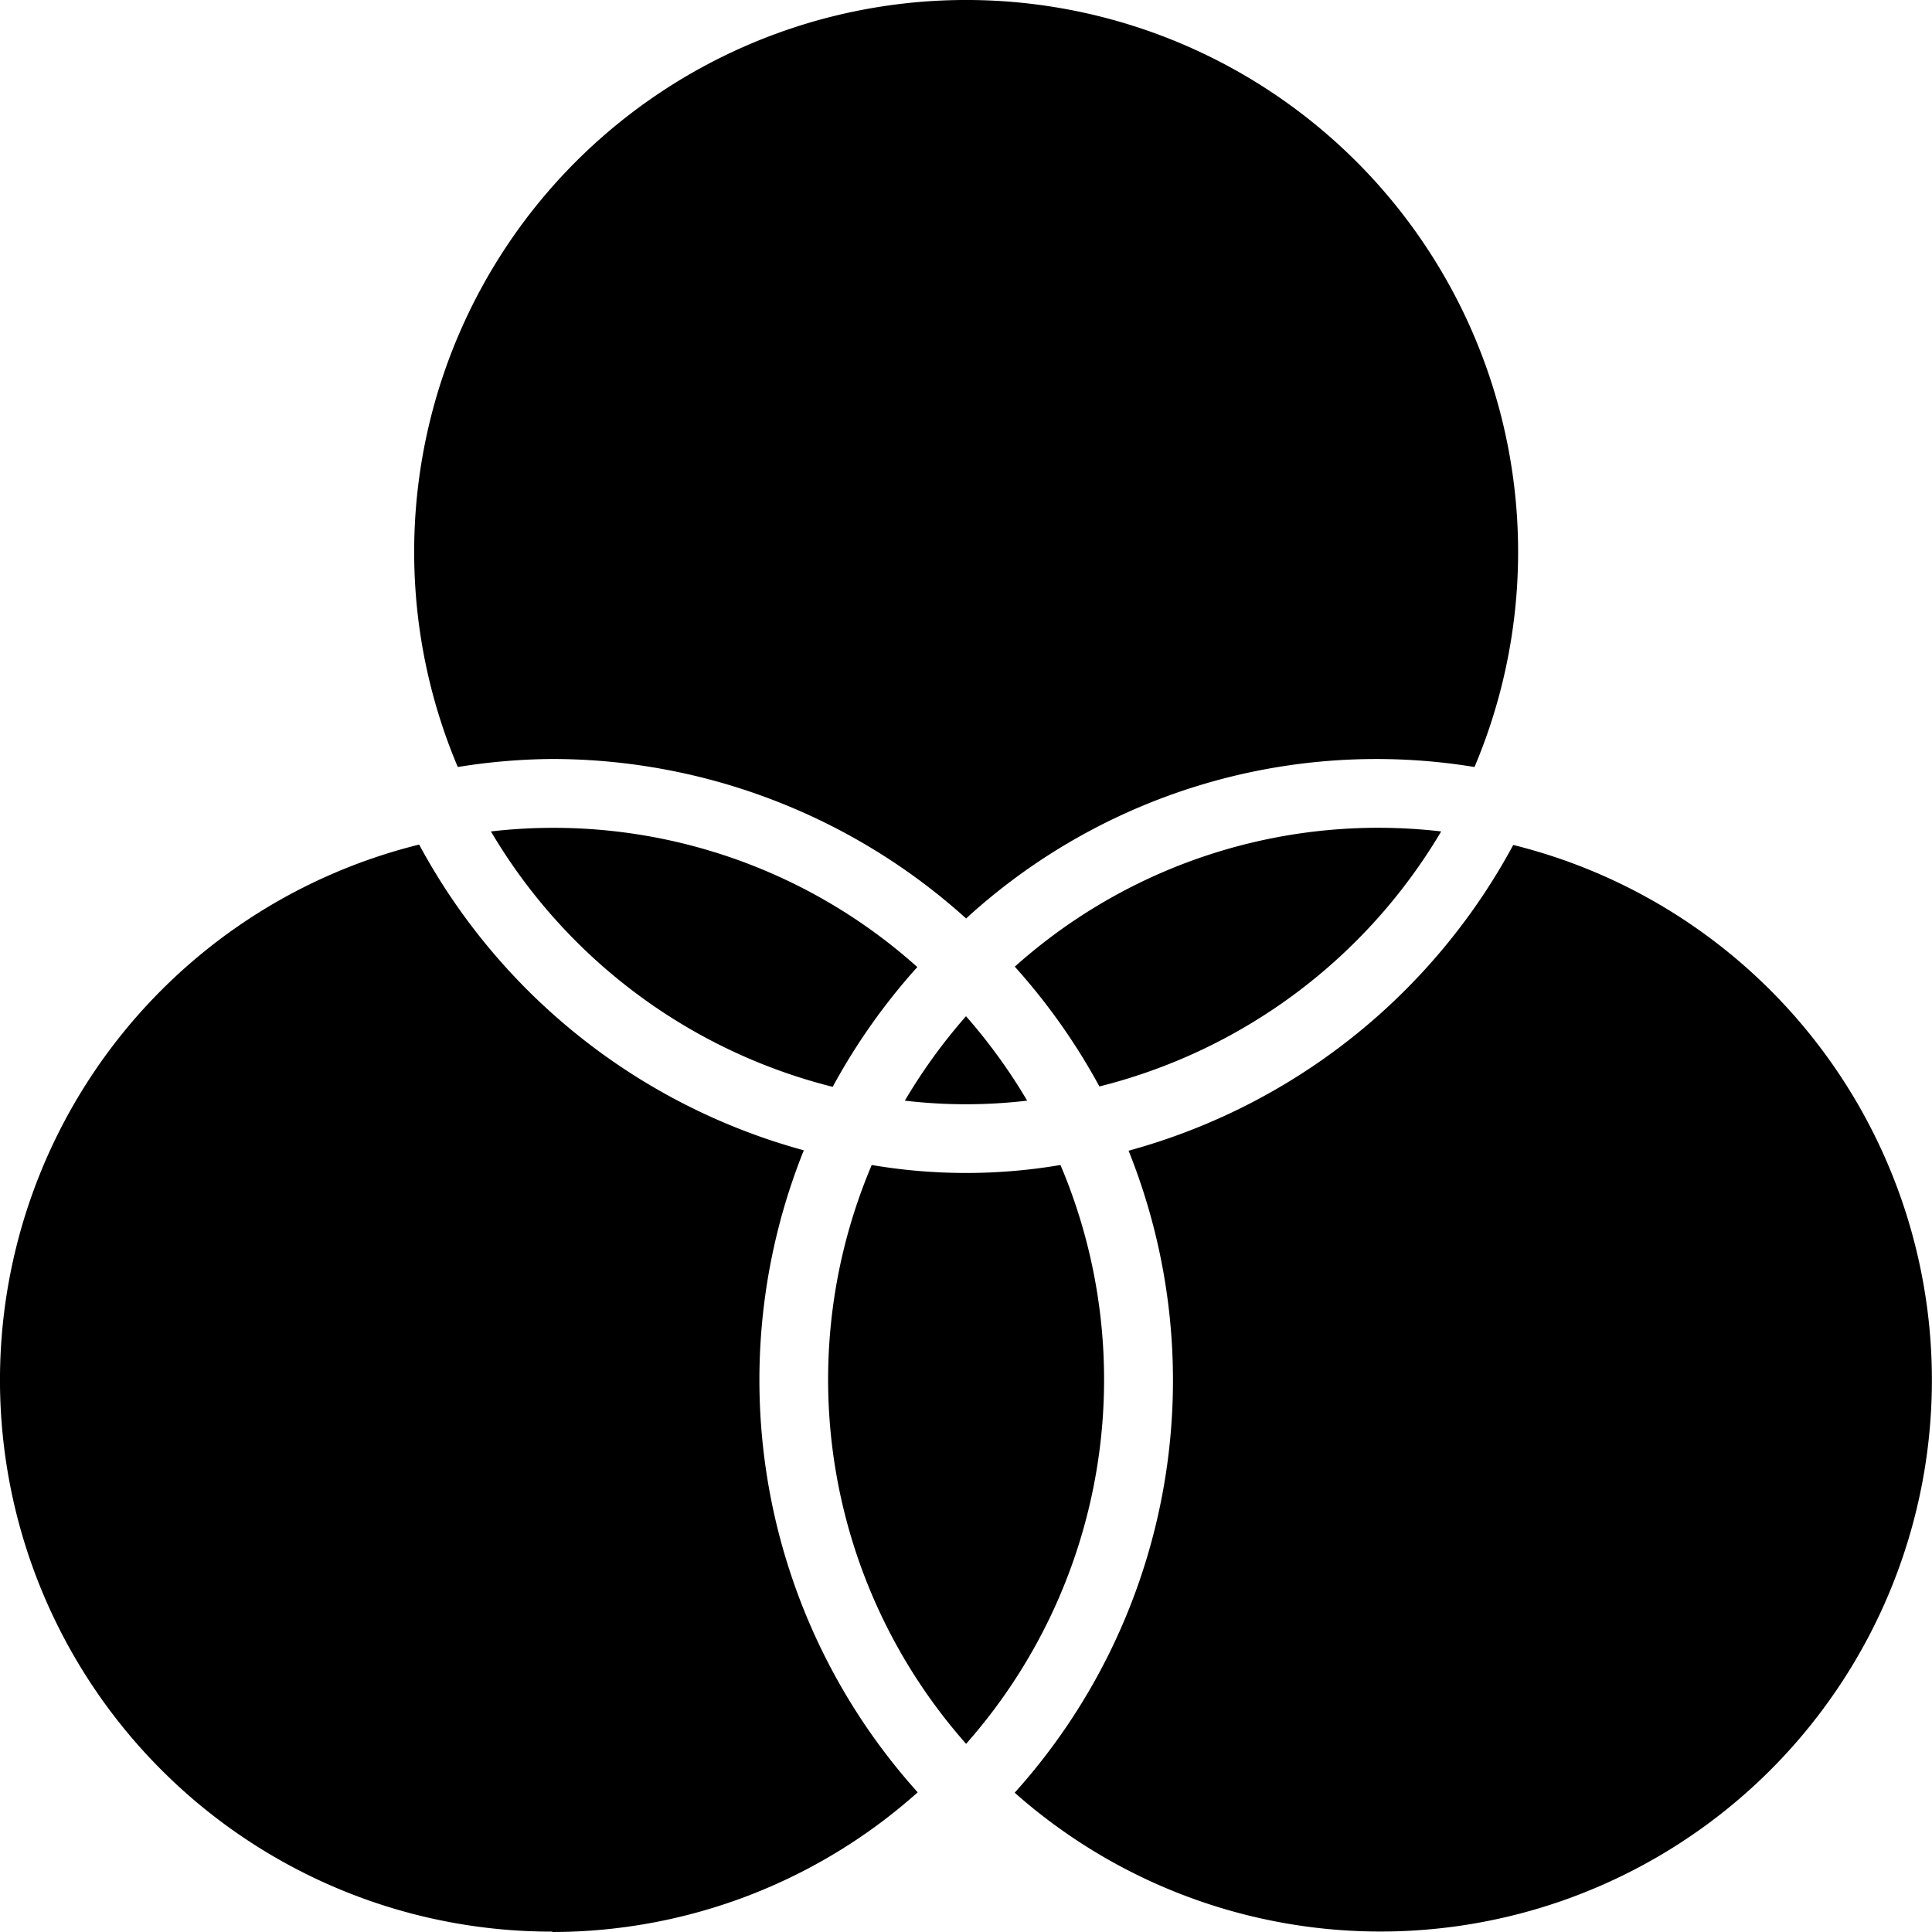 <svg xmlns="http://www.w3.org/2000/svg" width="20" height="20" viewBox="0 0 20 20">
  <g id="union" transform="translate(0 0)">
    <path id="Path_73894" data-name="Path 73894" d="M242.414,337.867a5.824,5.824,0,0,1-1.954,0,5.691,5.691,0,0,0,.977,5.992A5.691,5.691,0,0,0,242.414,337.867Zm0,0" transform="translate(-231.436 -325.807)"/>
    <path id="Path_73895" data-name="Path 73895" d="M298.543,240.177a5.641,5.641,0,0,0-4.414,1.4,6.452,6.452,0,0,1,.876,1.24A5.727,5.727,0,0,0,298.543,240.177Zm0,0" transform="translate(-283.624 -231.57)"/>
    <path id="Path_73896" data-name="Path 73896" d="M262.289,295.585a5.409,5.409,0,0,0,1.266,0,5.721,5.721,0,0,0-.633-.874A5.742,5.742,0,0,0,262.289,295.585Zm0,0" transform="translate(-252.922 -284.191)"/>
    <path id="Path_73897" data-name="Path 73897" d="M121.431,8.026a6.4,6.4,0,0,1,4.286,1.651,6.288,6.288,0,0,1,5.263-1.568,5.714,5.714,0,1,0-10.525,0A6.388,6.388,0,0,1,121.431,8.026Zm0,0" transform="translate(-115.716 -0.169)"/>
    <path id="Path_73898" data-name="Path 73898" d="M5.715,256.346A5.683,5.683,0,0,0,9.5,254.9a6.379,6.379,0,0,1-1.179-6.646,6.451,6.451,0,0,1-3.982-3.165,5.71,5.71,0,0,0,1.379,11.253Zm0,0" transform="translate(0 -236.346)"/>
    <path id="Path_73899" data-name="Path 73899" d="M295.315,248.258a6.379,6.379,0,0,1-1.179,6.646,5.708,5.708,0,1,0,5.161-9.811A6.452,6.452,0,0,1,295.315,248.258Zm0,0" transform="translate(-283.632 -236.346)"/>
    <path id="Path_73900" data-name="Path 73900" d="M142.293,240.177a5.727,5.727,0,0,0,3.538,2.644,6.446,6.446,0,0,1,.876-1.24A5.642,5.642,0,0,0,142.293,240.177Zm0,0" transform="translate(-137.211 -231.57)"/>
  </g>
</svg>
